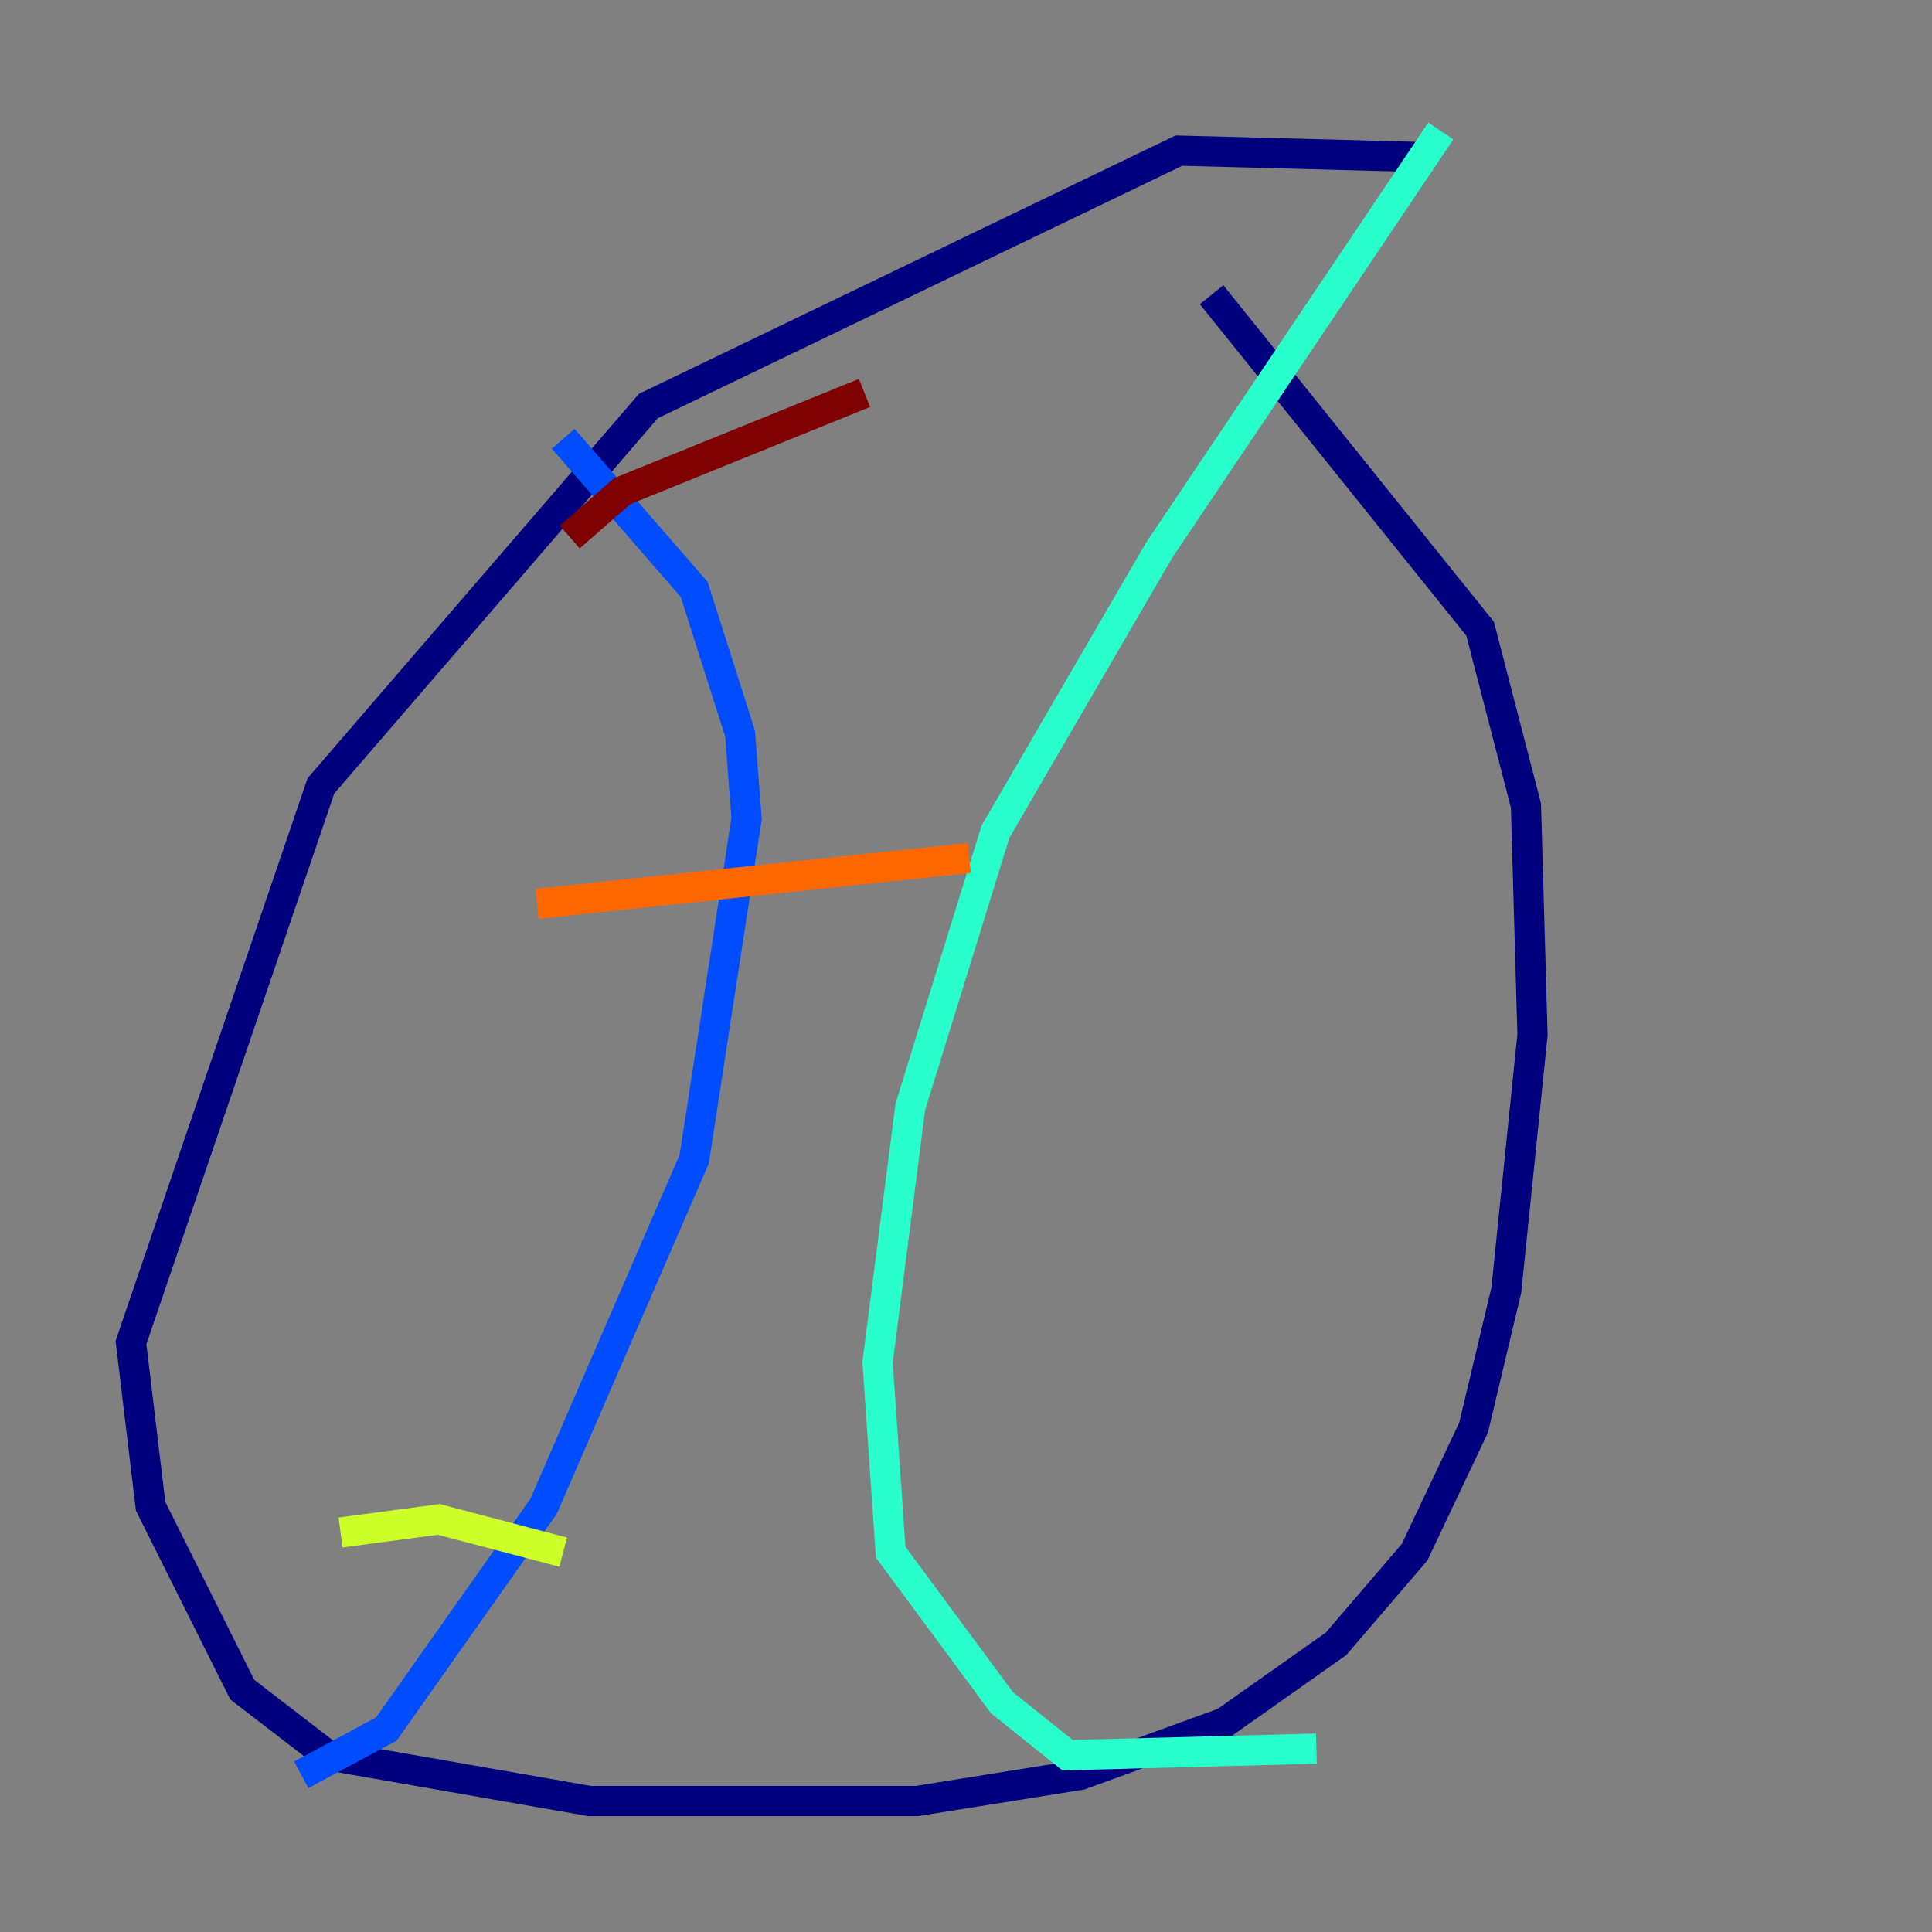 <?xml version="1.0" encoding="utf-8" ?>
<svg baseProfile="tiny" height="128" version="1.2" viewBox="0,0,128,128" width="128" xmlns="http://www.w3.org/2000/svg" xmlns:ev="http://www.w3.org/2001/xml-events" xmlns:xlink="http://www.w3.org/1999/xlink"><rect x="0" y="0" width="128" height="128" fill="#808080" stroke="none"/><defs /><polyline fill="none" points="94.59,10.414 78.102,9.98 42.956,26.902 21.261,52.068 8.678,88.949 9.98,99.797 16.054,111.946 21.695,116.285 39.051,119.322 60.746,119.322 71.593,117.586 81.139,114.115 88.515,108.909 93.722,102.834 97.627,94.59 99.797,85.478 101.532,68.556 101.098,53.37 98.061,41.654 80.271,19.525" stroke="#00007f" stroke-width="2" /><polyline fill="none" points="37.315,29.071 45.993,39.051 49.031,48.597 49.464,54.237 45.993,76.8 36.014,99.797 25.6,114.549 19.959,117.586" stroke="#004cff" stroke-width="2" /><polyline fill="none" points="95.458,8.678 76.8,36.447 65.953,55.105 60.312,73.329 58.142,90.251 59.01,102.834 66.386,112.814 70.725,116.285 87.214,115.851" stroke="#29ffcd" stroke-width="2" /><polyline fill="none" points="22.563,101.532 29.071,100.664 37.315,102.834" stroke="#cdff29" stroke-width="2" /><polyline fill="none" points="35.58,59.878 64.217,56.841" stroke="#ff6700" stroke-width="2" /><polyline fill="none" points="37.749,35.58 41.22,32.542 57.275,26.034" stroke="#7f0000" stroke-width="2" /></svg>